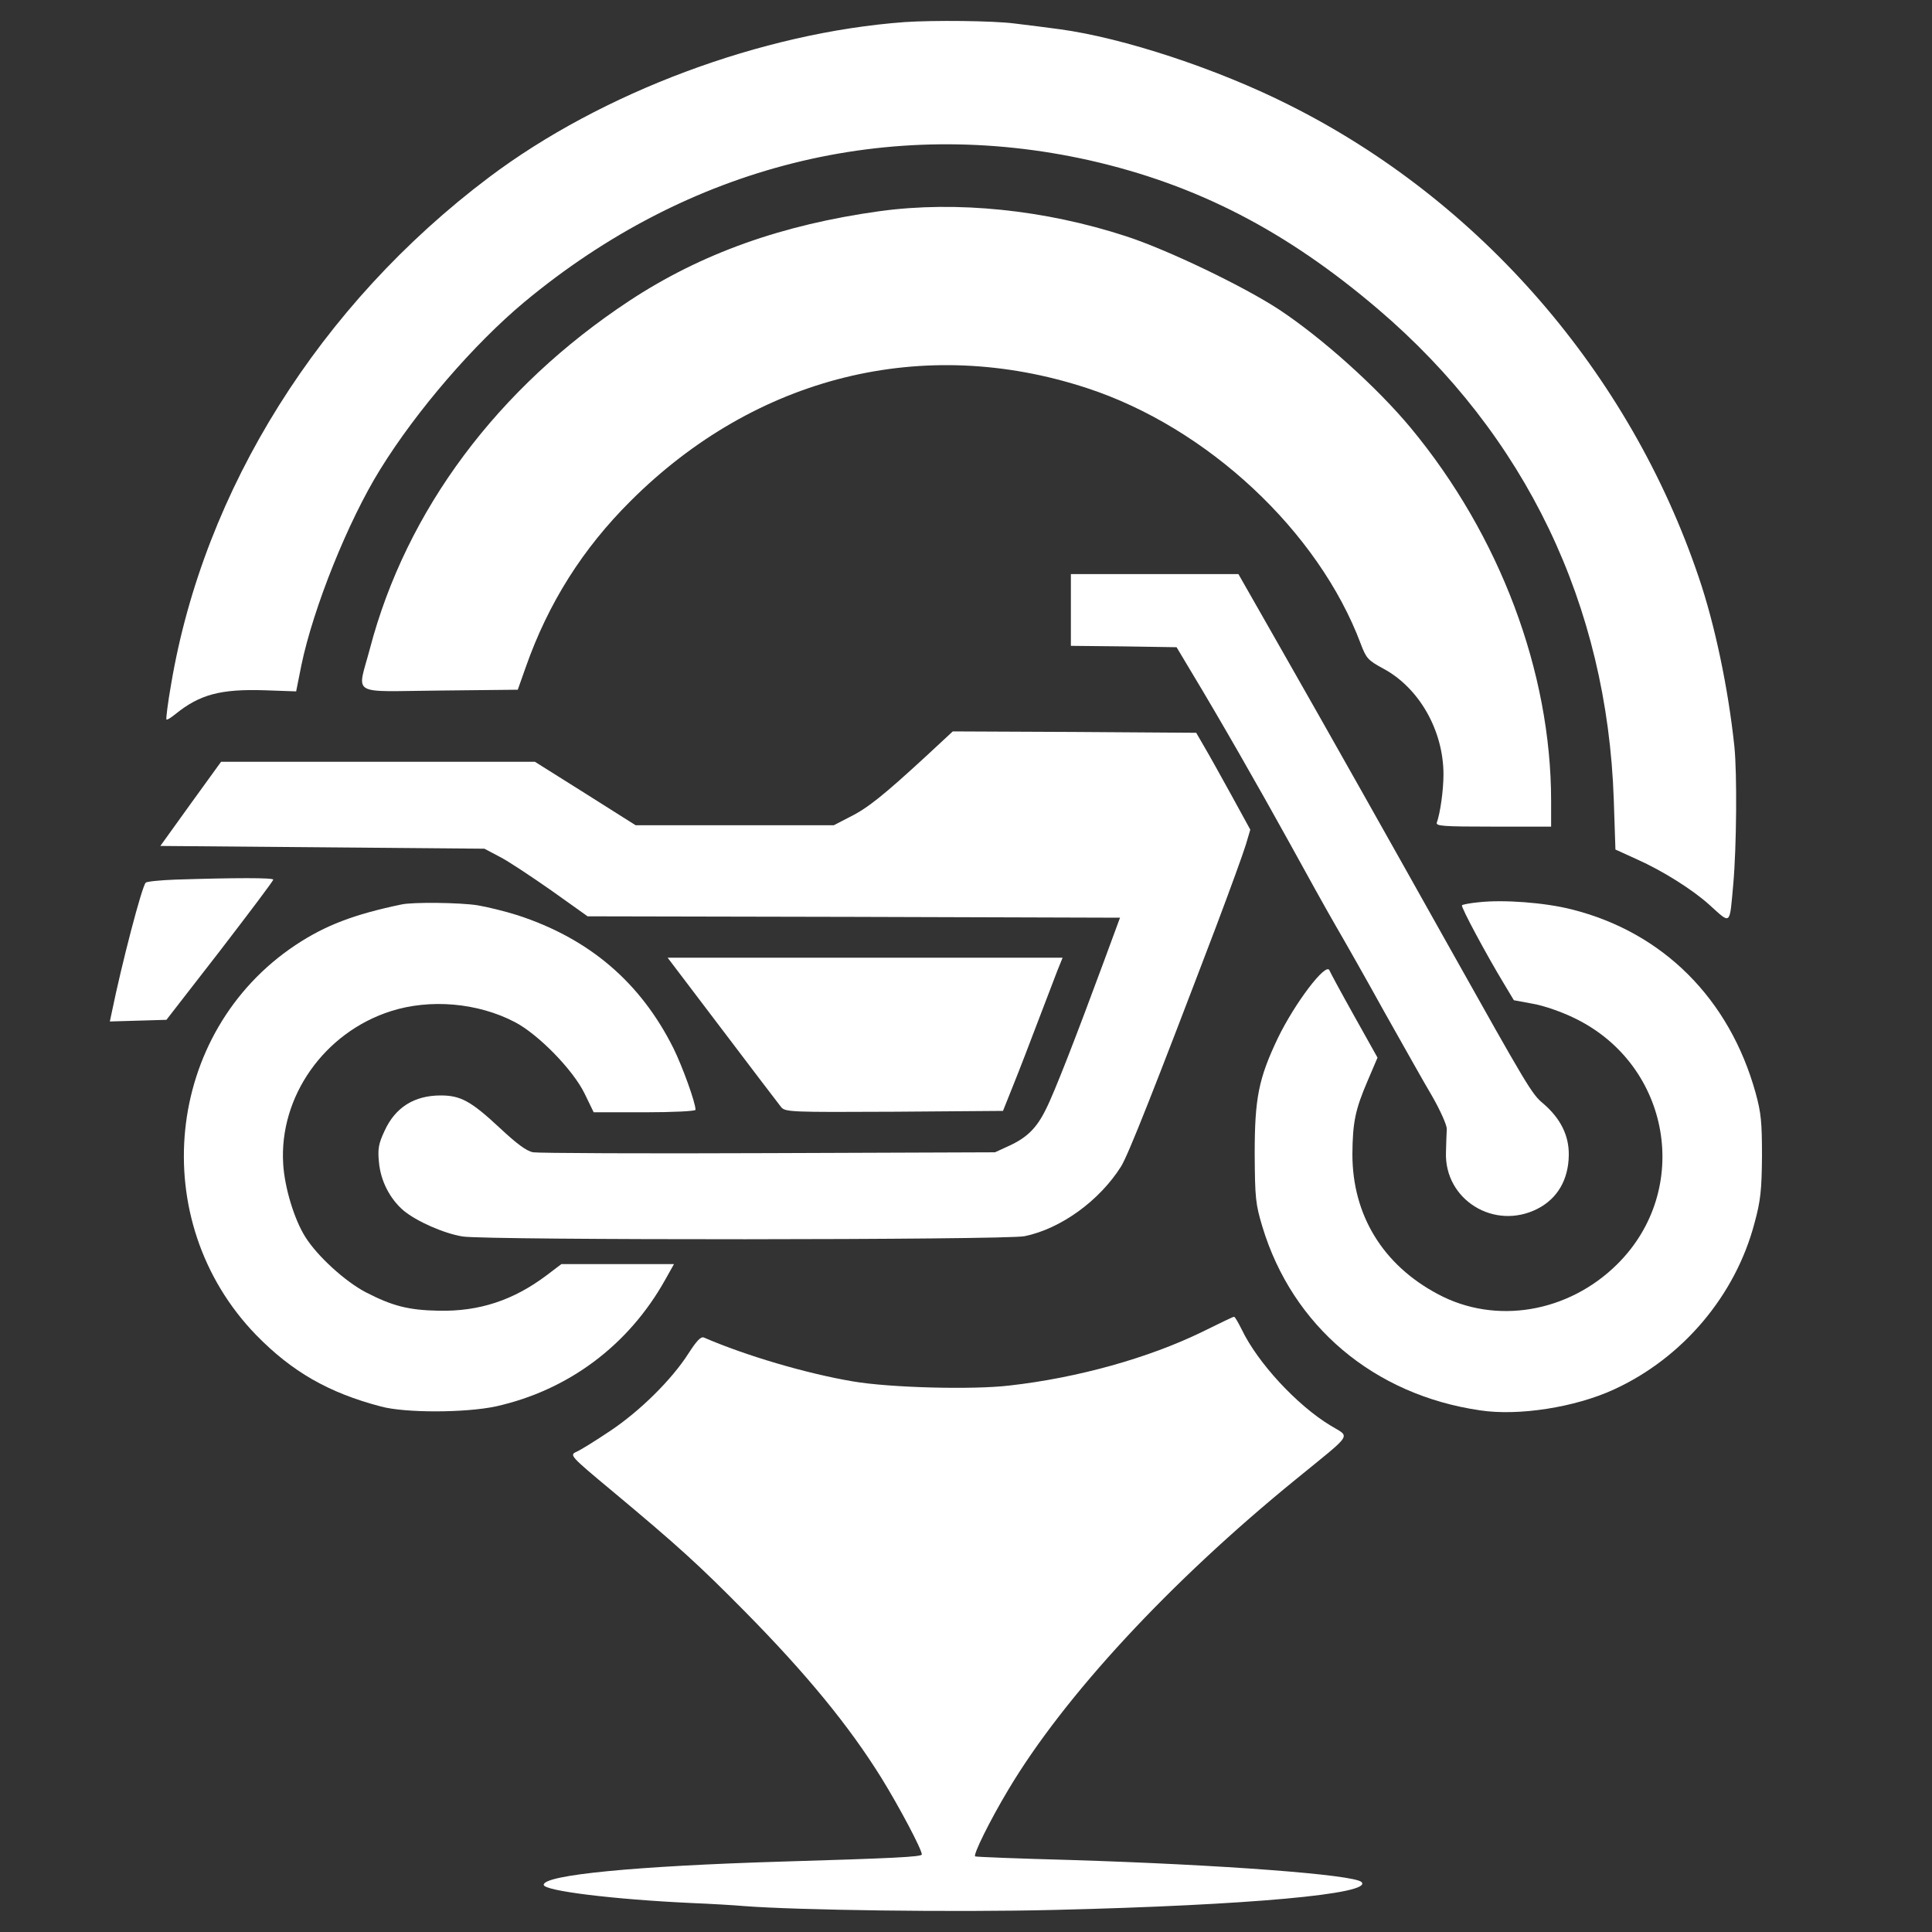 <?xml version="1.0" standalone="no"?>
<!DOCTYPE svg PUBLIC "-//W3C//DTD SVG 20010904//EN"
 "http://www.w3.org/TR/2001/REC-SVG-20010904/DTD/svg10.dtd">
<svg version="1.0" xmlns="http://www.w3.org/2000/svg"
 width="700pt" height="700pt" viewBox="0 0 700 700"
 preserveAspectRatio="xMidYMid meet">
<rect x="0" y="0" width="700" height="700" fill="#333333" stroke="none"/>
<g transform="translate(0,700) scale(0.1,-0.1)"
fill="#ffffff" stroke="none">
<path d="M3278 6920 c-517 -38 -1097 -254 -1507 -563 -612 -461 -1032 -1130
-1151 -1836 -12 -68 -19 -125 -17 -128 3 -2 17 7 33 20 88 71 163 91 323 86
l114 -4 19 95 c43 207 169 522 286 710 131 212 339 453 521 605 595 495 1321
677 2049 514 388 -88 712 -255 1046 -540 534 -456 829 -1071 853 -1776 l6
-181 79 -36 c92 -41 200 -109 261 -164 80 -72 73 -78 87 75 12 136 14 400 4
498 -22 210 -71 443 -129 613 -250 740 -791 1365 -1485 1712 -260 131 -601
243 -830 274 -35 5 -108 14 -165 21 -79 10 -292 12 -397 5z"/>
<path d="M3188 6235 c-354 -49 -647 -153 -908 -325 -476 -314 -808 -758 -940
-1261 -46 -174 -77 -154 253 -151 l283 3 29 82 c82 233 207 430 380 602 454
453 1061 603 1653 409 437 -143 839 -519 992 -926 20 -53 26 -60 81 -90 130
-69 219 -224 219 -384 0 -58 -12 -141 -24 -174 -5 -13 21 -15 204 -15 l210 0
0 93 c0 468 -186 962 -508 1351 -122 147 -320 325 -477 429 -126 83 -404 217
-555 266 -294 96 -613 129 -892 91z"/>
<path d="M3880 4790 l0 -130 191 -2 192 -3 52 -87 c105 -174 244 -417 355
-618 62 -113 138 -250 170 -305 32 -55 111 -194 175 -310 65 -115 142 -253
173 -305 30 -52 54 -106 54 -120 -1 -14 -2 -52 -3 -85 -6 -172 175 -284 331
-205 73 37 113 106 114 195 1 71 -30 133 -93 187 -41 34 -55 58 -341 568 -214
382 -434 773 -608 1078 l-155 272 -304 0 -303 0 0 -130z"/>
<path d="M3354 4259 c-151 -139 -210 -187 -275 -219 l-58 -30 -359 0 -359 0
-182 115 -183 115 -568 0 -569 0 -110 -152 -110 -153 587 -5 587 -5 55 -29
c30 -15 114 -71 187 -122 l132 -94 964 -2 965 -3 -59 -160 c-97 -263 -180
-477 -210 -535 -33 -67 -68 -102 -134 -132 l-50 -23 -820 -3 c-451 -2 -835 0
-853 3 -24 4 -60 31 -122 89 -103 96 -141 117 -213 117 -96 0 -165 -43 -204
-129 -21 -45 -25 -64 -20 -113 6 -67 39 -132 89 -175 47 -39 146 -83 214 -94
86 -14 1968 -13 2036 1 132 27 272 129 350 253 27 45 114 264 343 866 51 135
100 270 109 300 l16 54 -69 126 c-38 69 -82 148 -98 175 l-29 50 -441 3 -441
2 -98 -91z"/>
<path d="M635 3813 c-55 -2 -103 -7 -107 -11 -14 -14 -87 -294 -123 -470 l-7
-33 103 3 102 3 194 250 c106 138 193 253 193 258 0 7 -139 7 -355 0z"/>
<path d="M5358 3731 c-31 -3 -58 -8 -61 -11 -5 -5 89 -180 152 -284 l36 -60
70 -13 c40 -7 106 -30 154 -54 345 -170 422 -620 151 -889 -177 -176 -441
-221 -650 -109 -200 106 -310 287 -310 507 1 116 10 161 56 268 l35 82 -85
152 c-47 84 -87 158 -89 164 -12 32 -126 -119 -187 -245 -70 -147 -84 -218
-84 -419 1 -161 3 -182 28 -265 109 -360 404 -609 789 -665 140 -21 343 11
483 75 250 114 442 341 511 604 22 80 26 120 27 241 0 124 -3 157 -23 230 -95
342 -336 582 -666 665 -98 25 -248 36 -337 26z"/>
<path d="M1455 3723 c-173 -36 -277 -76 -384 -147 -475 -316 -544 -999 -143
-1413 130 -133 262 -209 452 -259 89 -24 306 -23 415 0 263 58 482 221 615
459 l32 57 -204 0 -204 0 -54 -41 c-120 -90 -243 -131 -390 -128 -110 2 -168
17 -265 67 -76 40 -175 131 -218 199 -41 64 -76 181 -81 266 -15 244 149 476
389 553 143 46 316 31 450 -39 85 -44 211 -173 253 -259 l33 -68 185 0 c101 0
184 4 184 9 0 26 -47 156 -80 223 -119 238 -304 397 -565 482 -44 14 -109 30
-145 36 -63 10 -235 12 -275 3z"/>
<path d="M2617 3269 c109 -144 205 -270 213 -280 15 -18 32 -19 409 -17 l395
3 38 95 c21 52 61 156 89 230 28 74 60 156 70 183 l19 47 -716 0 -715 0 198
-261z"/>
<path d="M4355 2174 c-193 -94 -449 -166 -697 -194 -133 -16 -435 -8 -568 15
-166 28 -385 92 -540 159 -11 4 -26 -12 -55 -57 -61 -96 -178 -211 -285 -282
-52 -35 -107 -69 -121 -75 -26 -12 -25 -14 130 -143 242 -202 314 -268 480
-436 224 -227 377 -414 494 -602 65 -105 147 -260 147 -278 0 -9 -109 -14
-510 -26 -526 -16 -860 -48 -860 -84 0 -22 254 -53 535 -66 72 -3 157 -8 190
-11 193 -15 761 -23 1126 -14 705 17 1155 58 1112 101 -27 27 -509 63 -1057
80 -187 5 -341 11 -343 13 -7 7 53 129 120 241 202 339 585 753 1042 1125 213
174 198 150 124 196 -120 73 -262 226 -320 347 -13 26 -25 47 -28 46 -4 0 -55
-25 -116 -55z"/>
</g>
</svg>
